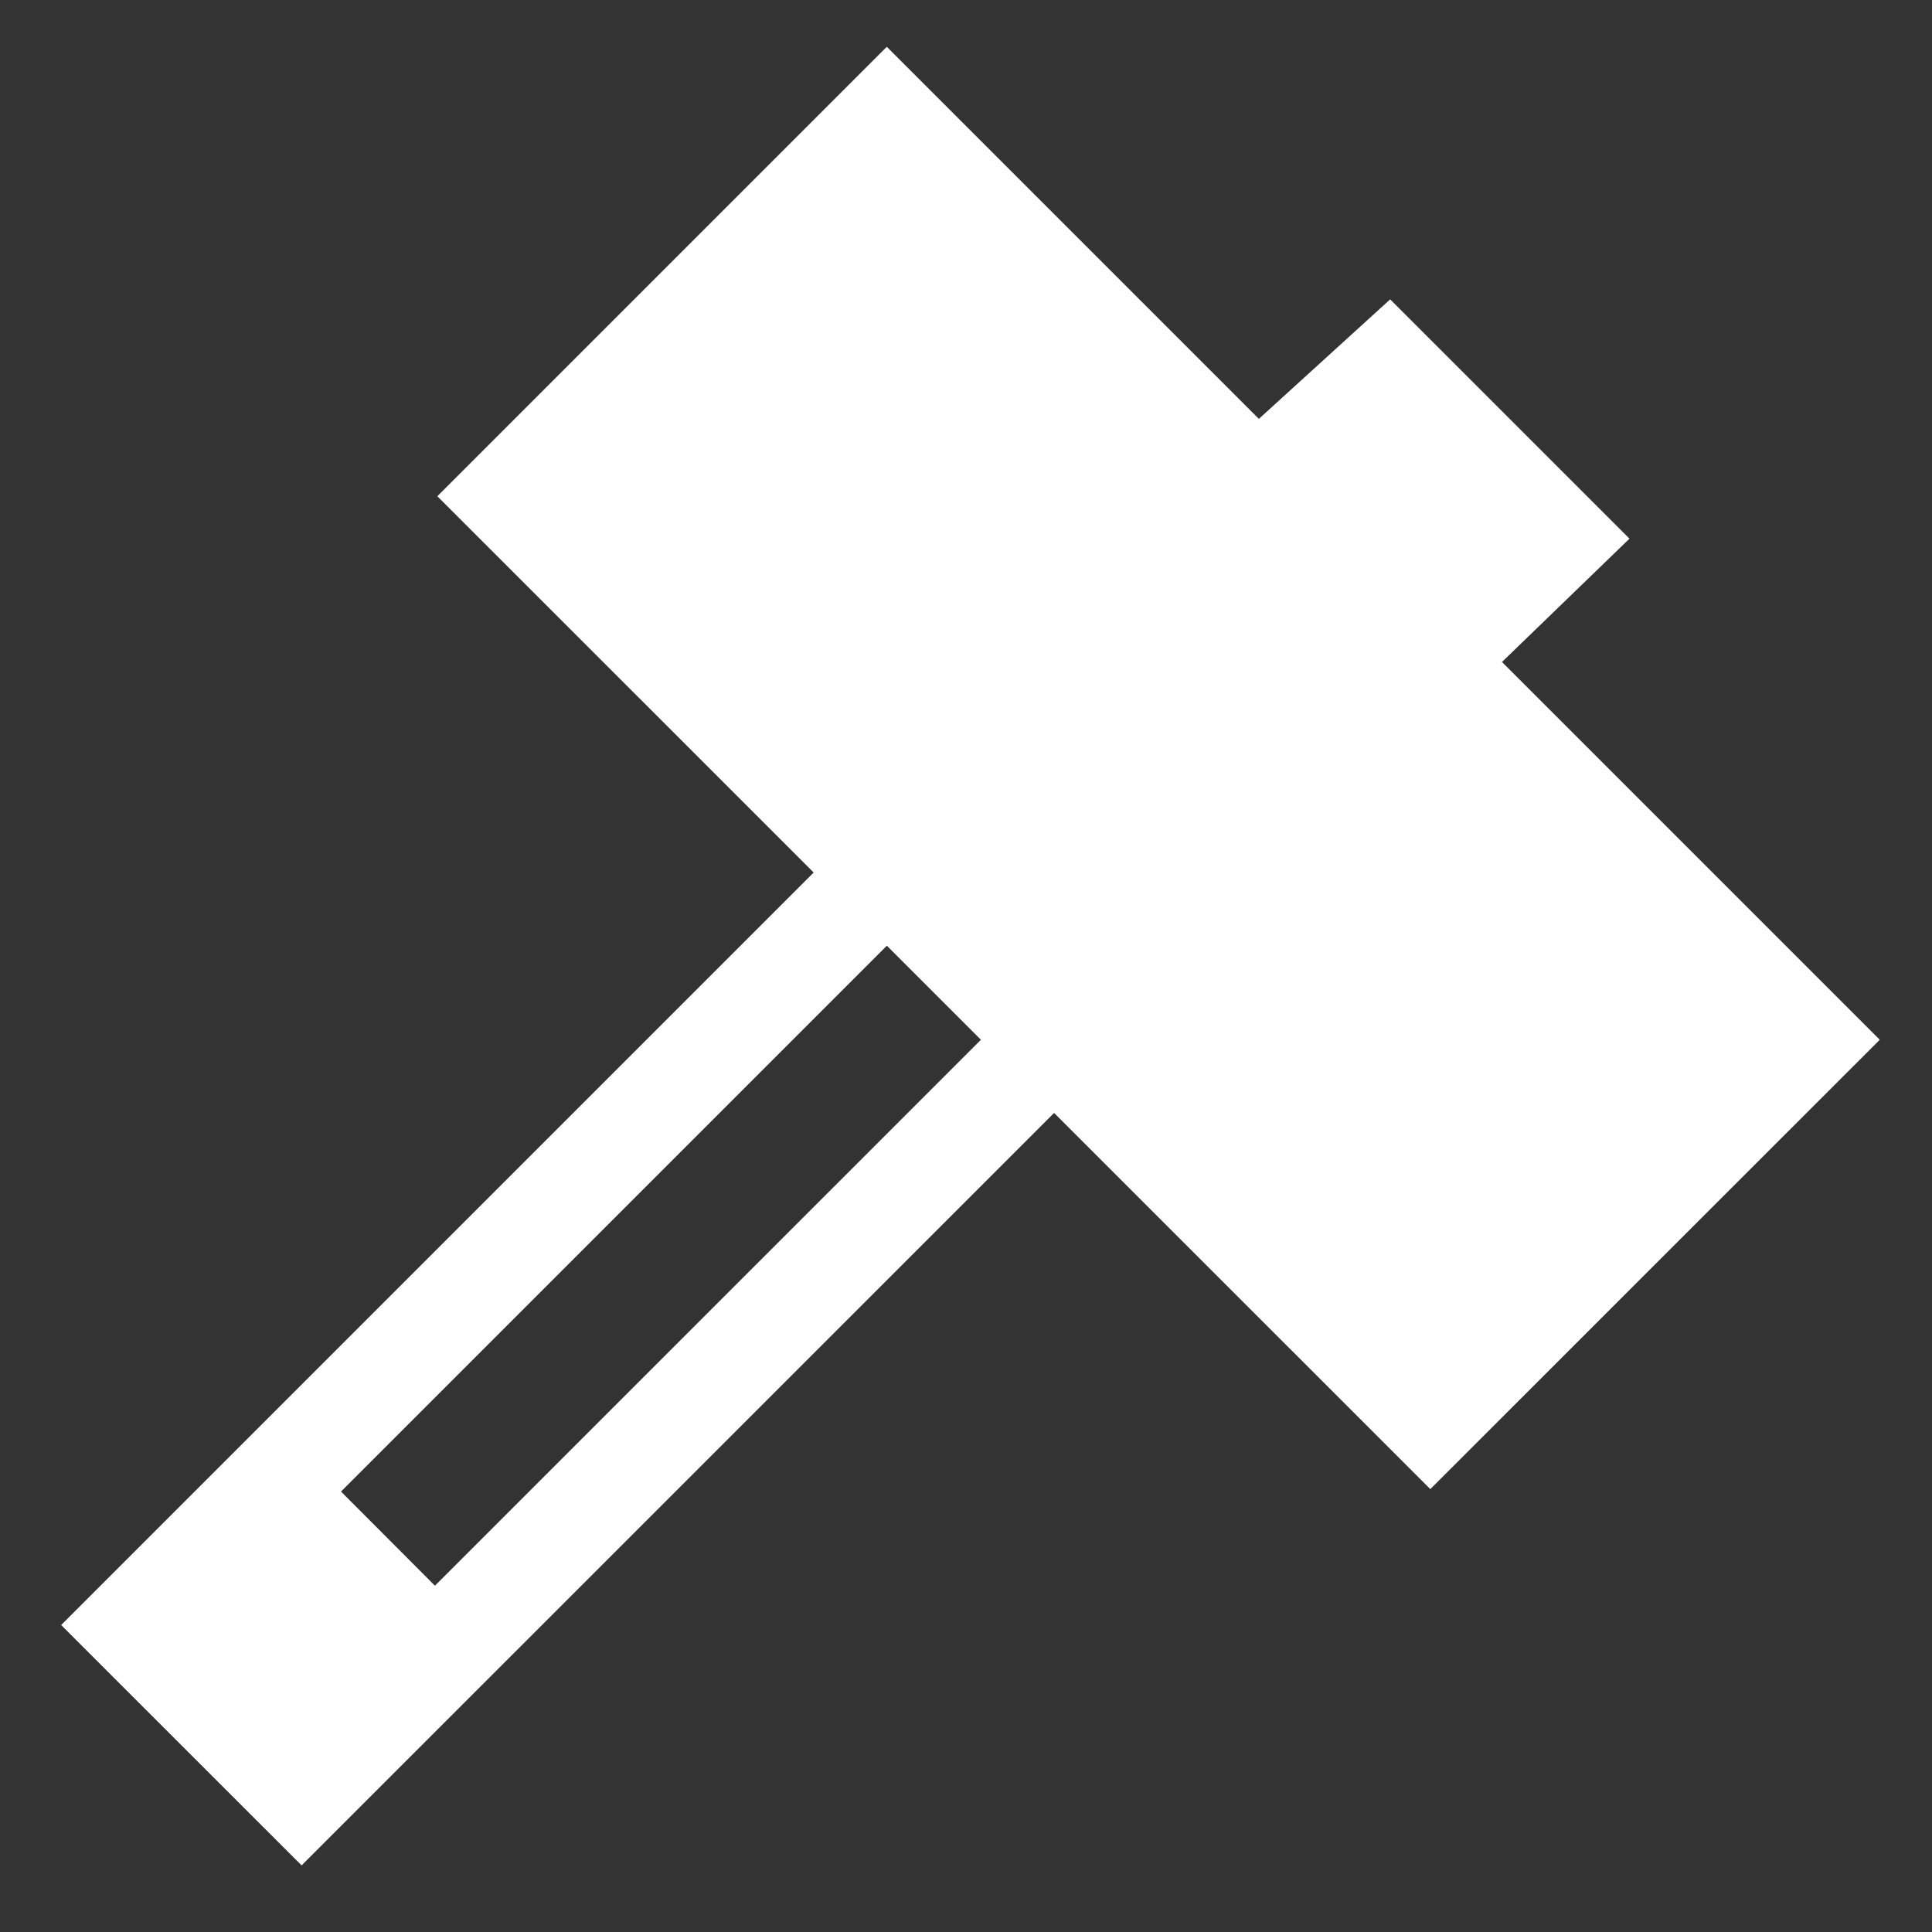 <svg width="28" height="28" viewBox="0 0 28 28" fill="none" xmlns="http://www.w3.org/2000/svg">
<rect x="0" y="0" width="28" height="28" fill="#333333" stroke="none"/>
<g id="Group 1000004857">
<g id="Vector">
<path d="M12.852 1.739L26.182 15.069L20.729 20.521L7.399 7.192L12.852 1.739ZM18.543 6.813L20.123 5.375L22.546 7.798L21.08 9.216" fill="white"/>
<path d="M18.543 6.813L20.123 5.375L22.546 7.798L21.08 9.216M12.852 1.739L26.182 15.069L20.729 20.521L7.399 7.192L12.852 1.739Z" stroke="white" stroke-width="1.5"/>
</g>
<path id="Vector_2" d="M15.277 15.069L4.371 25.974L1.947 23.551L12.853 12.645" stroke="white" stroke-width="1.5"/>
<rect id="Rectangle 23008" x="4.311" y="20.984" width="3.694" height="4.075" transform="rotate(45.068 4.311 20.984)" fill="white"/>
</g>
</svg>
